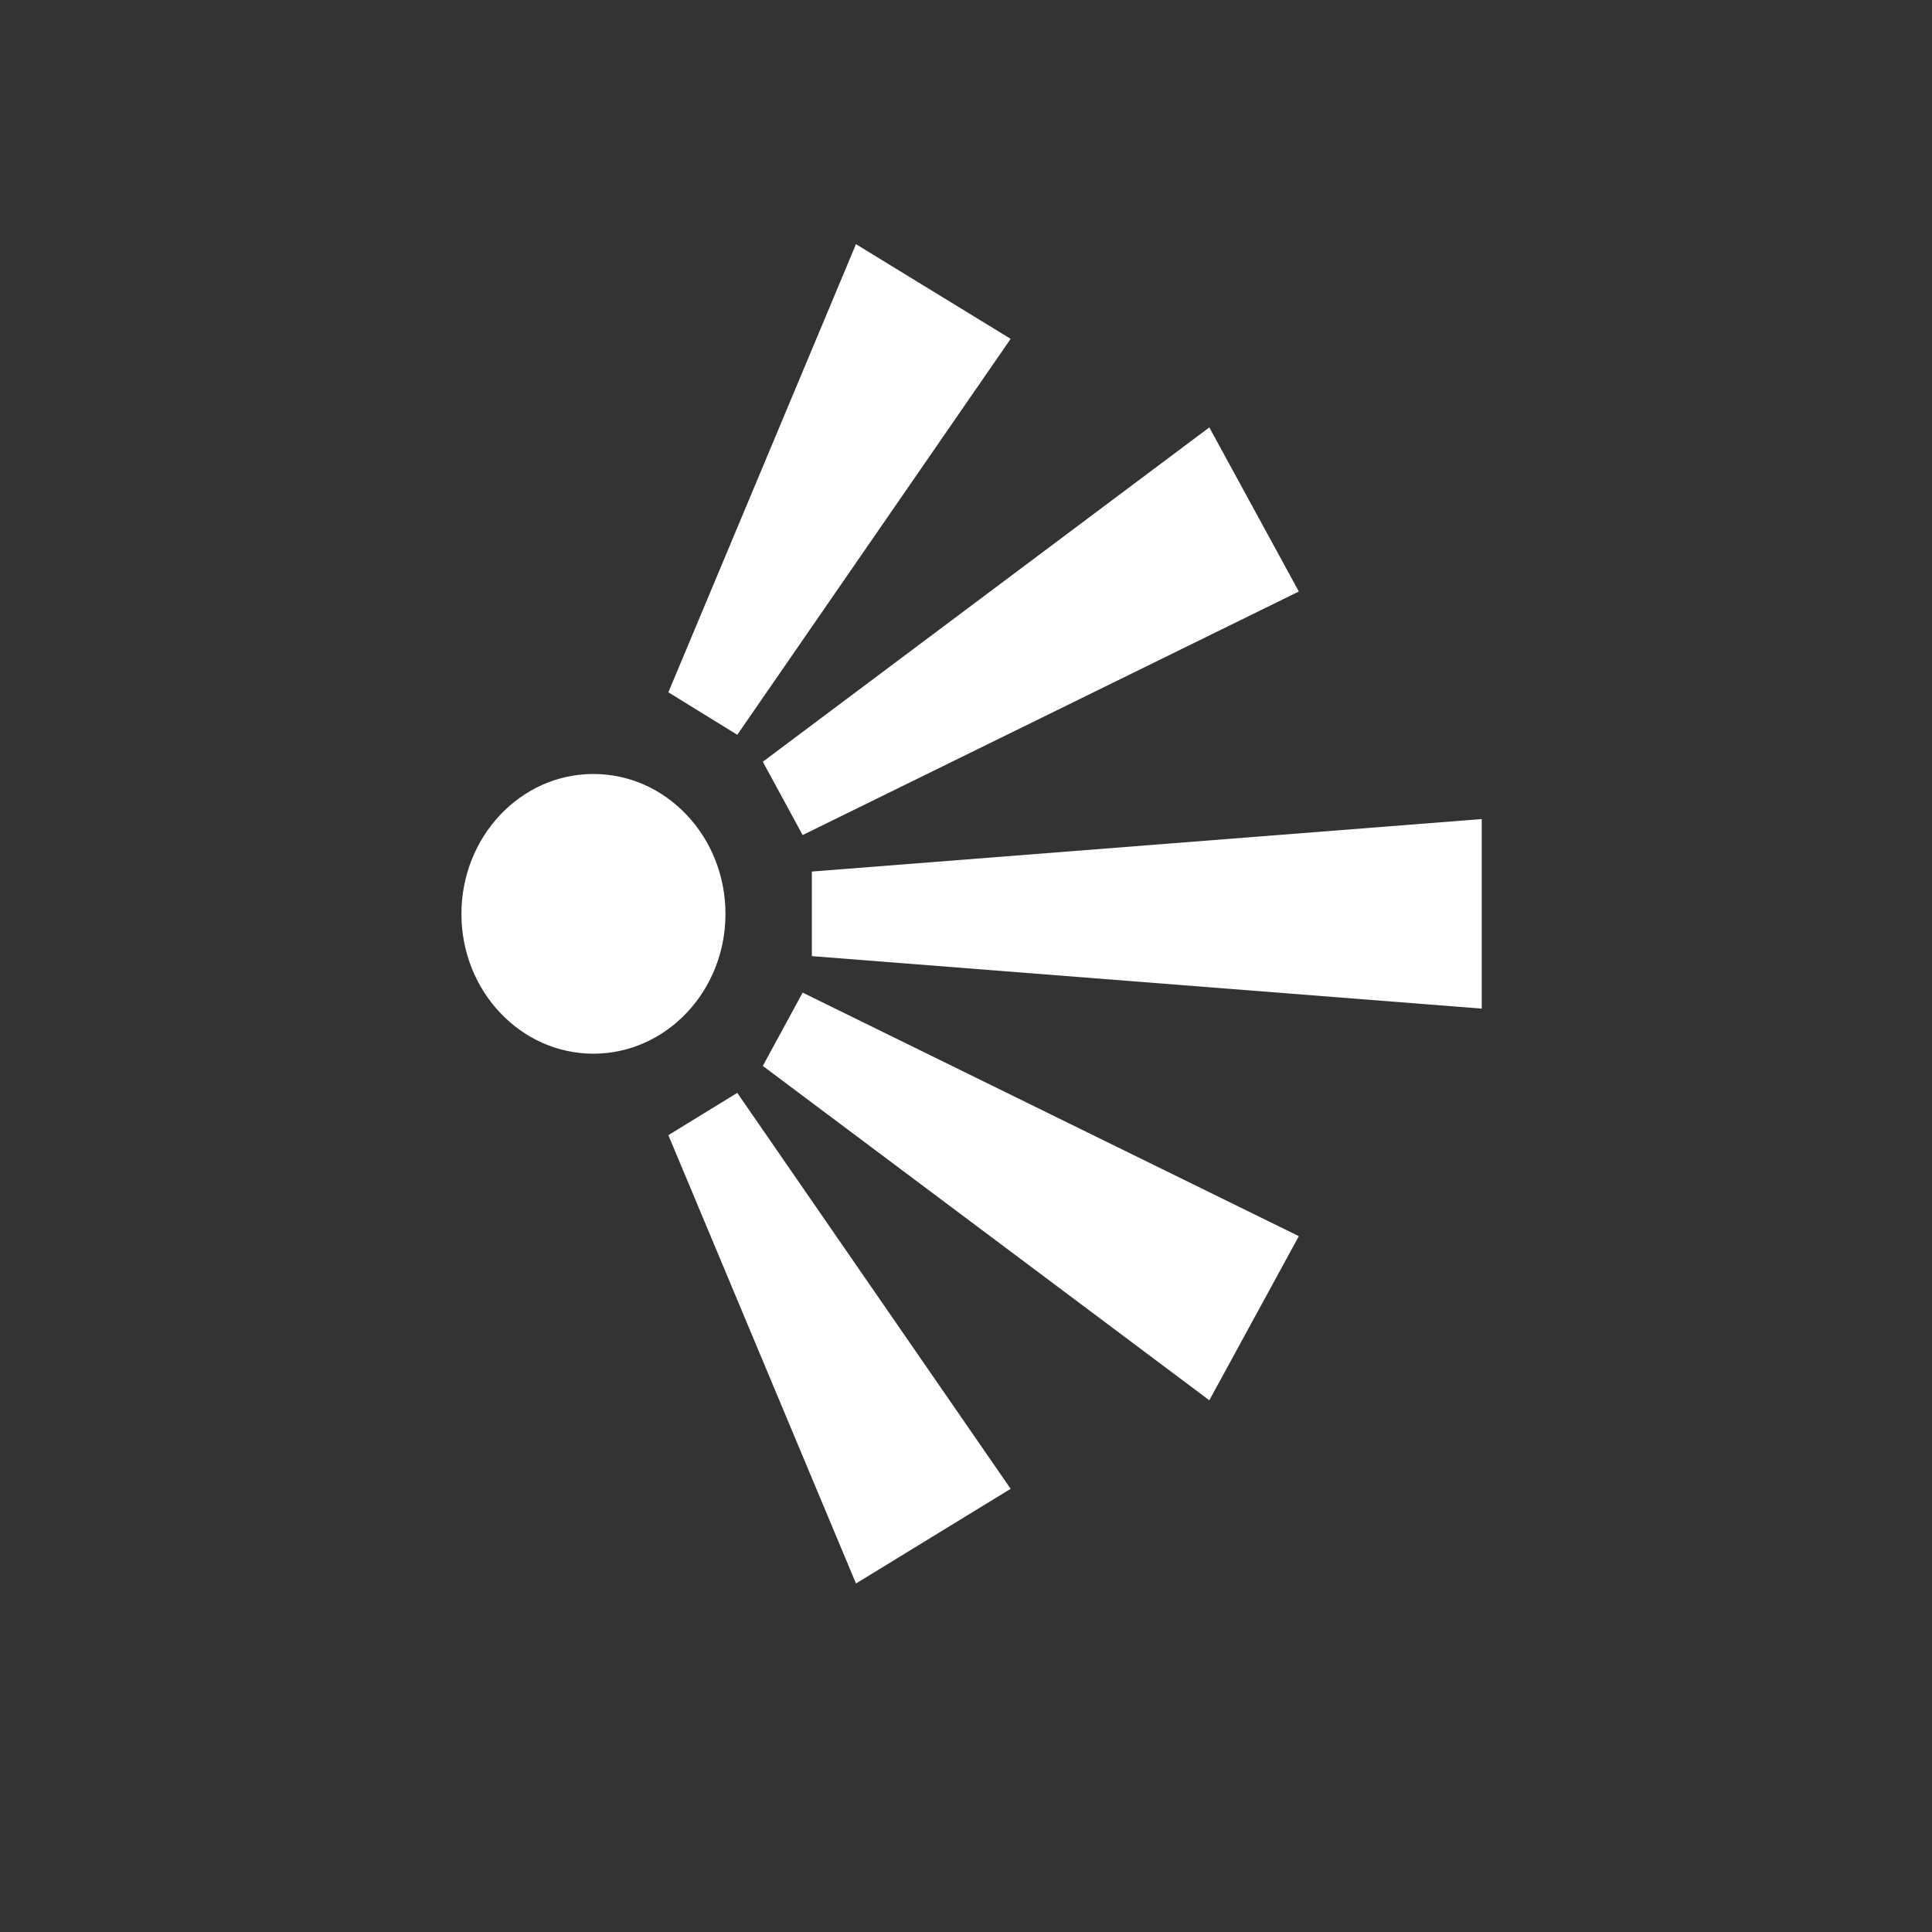 <?xml version="1.0" encoding="UTF-8" standalone="no"?>
<svg width="18px" height="18px" viewBox="0 0 18 18" version="1.1" xmlns="http://www.w3.org/2000/svg" xmlns:xlink="http://www.w3.org/1999/xlink" xmlns:sketch="http://www.bohemiancoding.com/sketch/ns">
    <rect x="0" y="0" width="18" height="18" fill="#333333" stroke="none"/>
    <!-- Generator: Sketch 3.3.3 (12072) - http://www.bohemiancoding.com/sketch -->
    <title>scenic-viewpoint-white-18</title>
    <desc>Created with Sketch.</desc>
    <defs></defs>
    <g id="scenic-viewpoint" stroke="none" stroke-width="1" fill="none" fill-rule="evenodd" sketch:type="MSPage">
        <g id="scenic-viewpoint-white-18" sketch:type="MSArtboardGroup" fill="#FFFFFF">
            <g id="viewpoint" sketch:type="MSLayerGroup" transform="translate(4, 2)">
                <path d="M2.759,6.515 C2.759,7.233 2.208,7.817 1.528,7.817 C0.85,7.817 0.299,7.233 0.299,6.515 C0.299,5.795 0.85,5.211 1.528,5.211 C2.208,5.211 2.759,5.795 2.759,6.515" id="Fill-3" sketch:type="MSShapeGroup"></path>
                <path d="M3.564,6.12 L3.564,6.908 L9.805,7.397 L9.805,5.631 L3.564,6.12" id="Fill-4" sketch:type="MSShapeGroup"></path>
                <path d="M2.227,4.45 L2.869,4.846 L5.416,1.157 L3.975,0.275 L2.227,4.45" id="Fill-5" sketch:type="MSShapeGroup"></path>
                <path d="M3.478,5.78 L8.101,3.511 L7.267,1.982 L3.107,5.097 L3.478,5.78 Z" id="Fill-6" sketch:type="MSShapeGroup"></path>
                <path d="M2.227,8.576 L2.869,8.182 L5.416,11.871 L3.975,12.753 L2.227,8.576" id="Fill-7" sketch:type="MSShapeGroup"></path>
                <path d="M3.107,7.931 L3.478,7.248 L8.101,9.517 L7.267,11.046 L3.107,7.931" id="Fill-8" sketch:type="MSShapeGroup"></path>
            </g>
        </g>
    </g>
</svg>